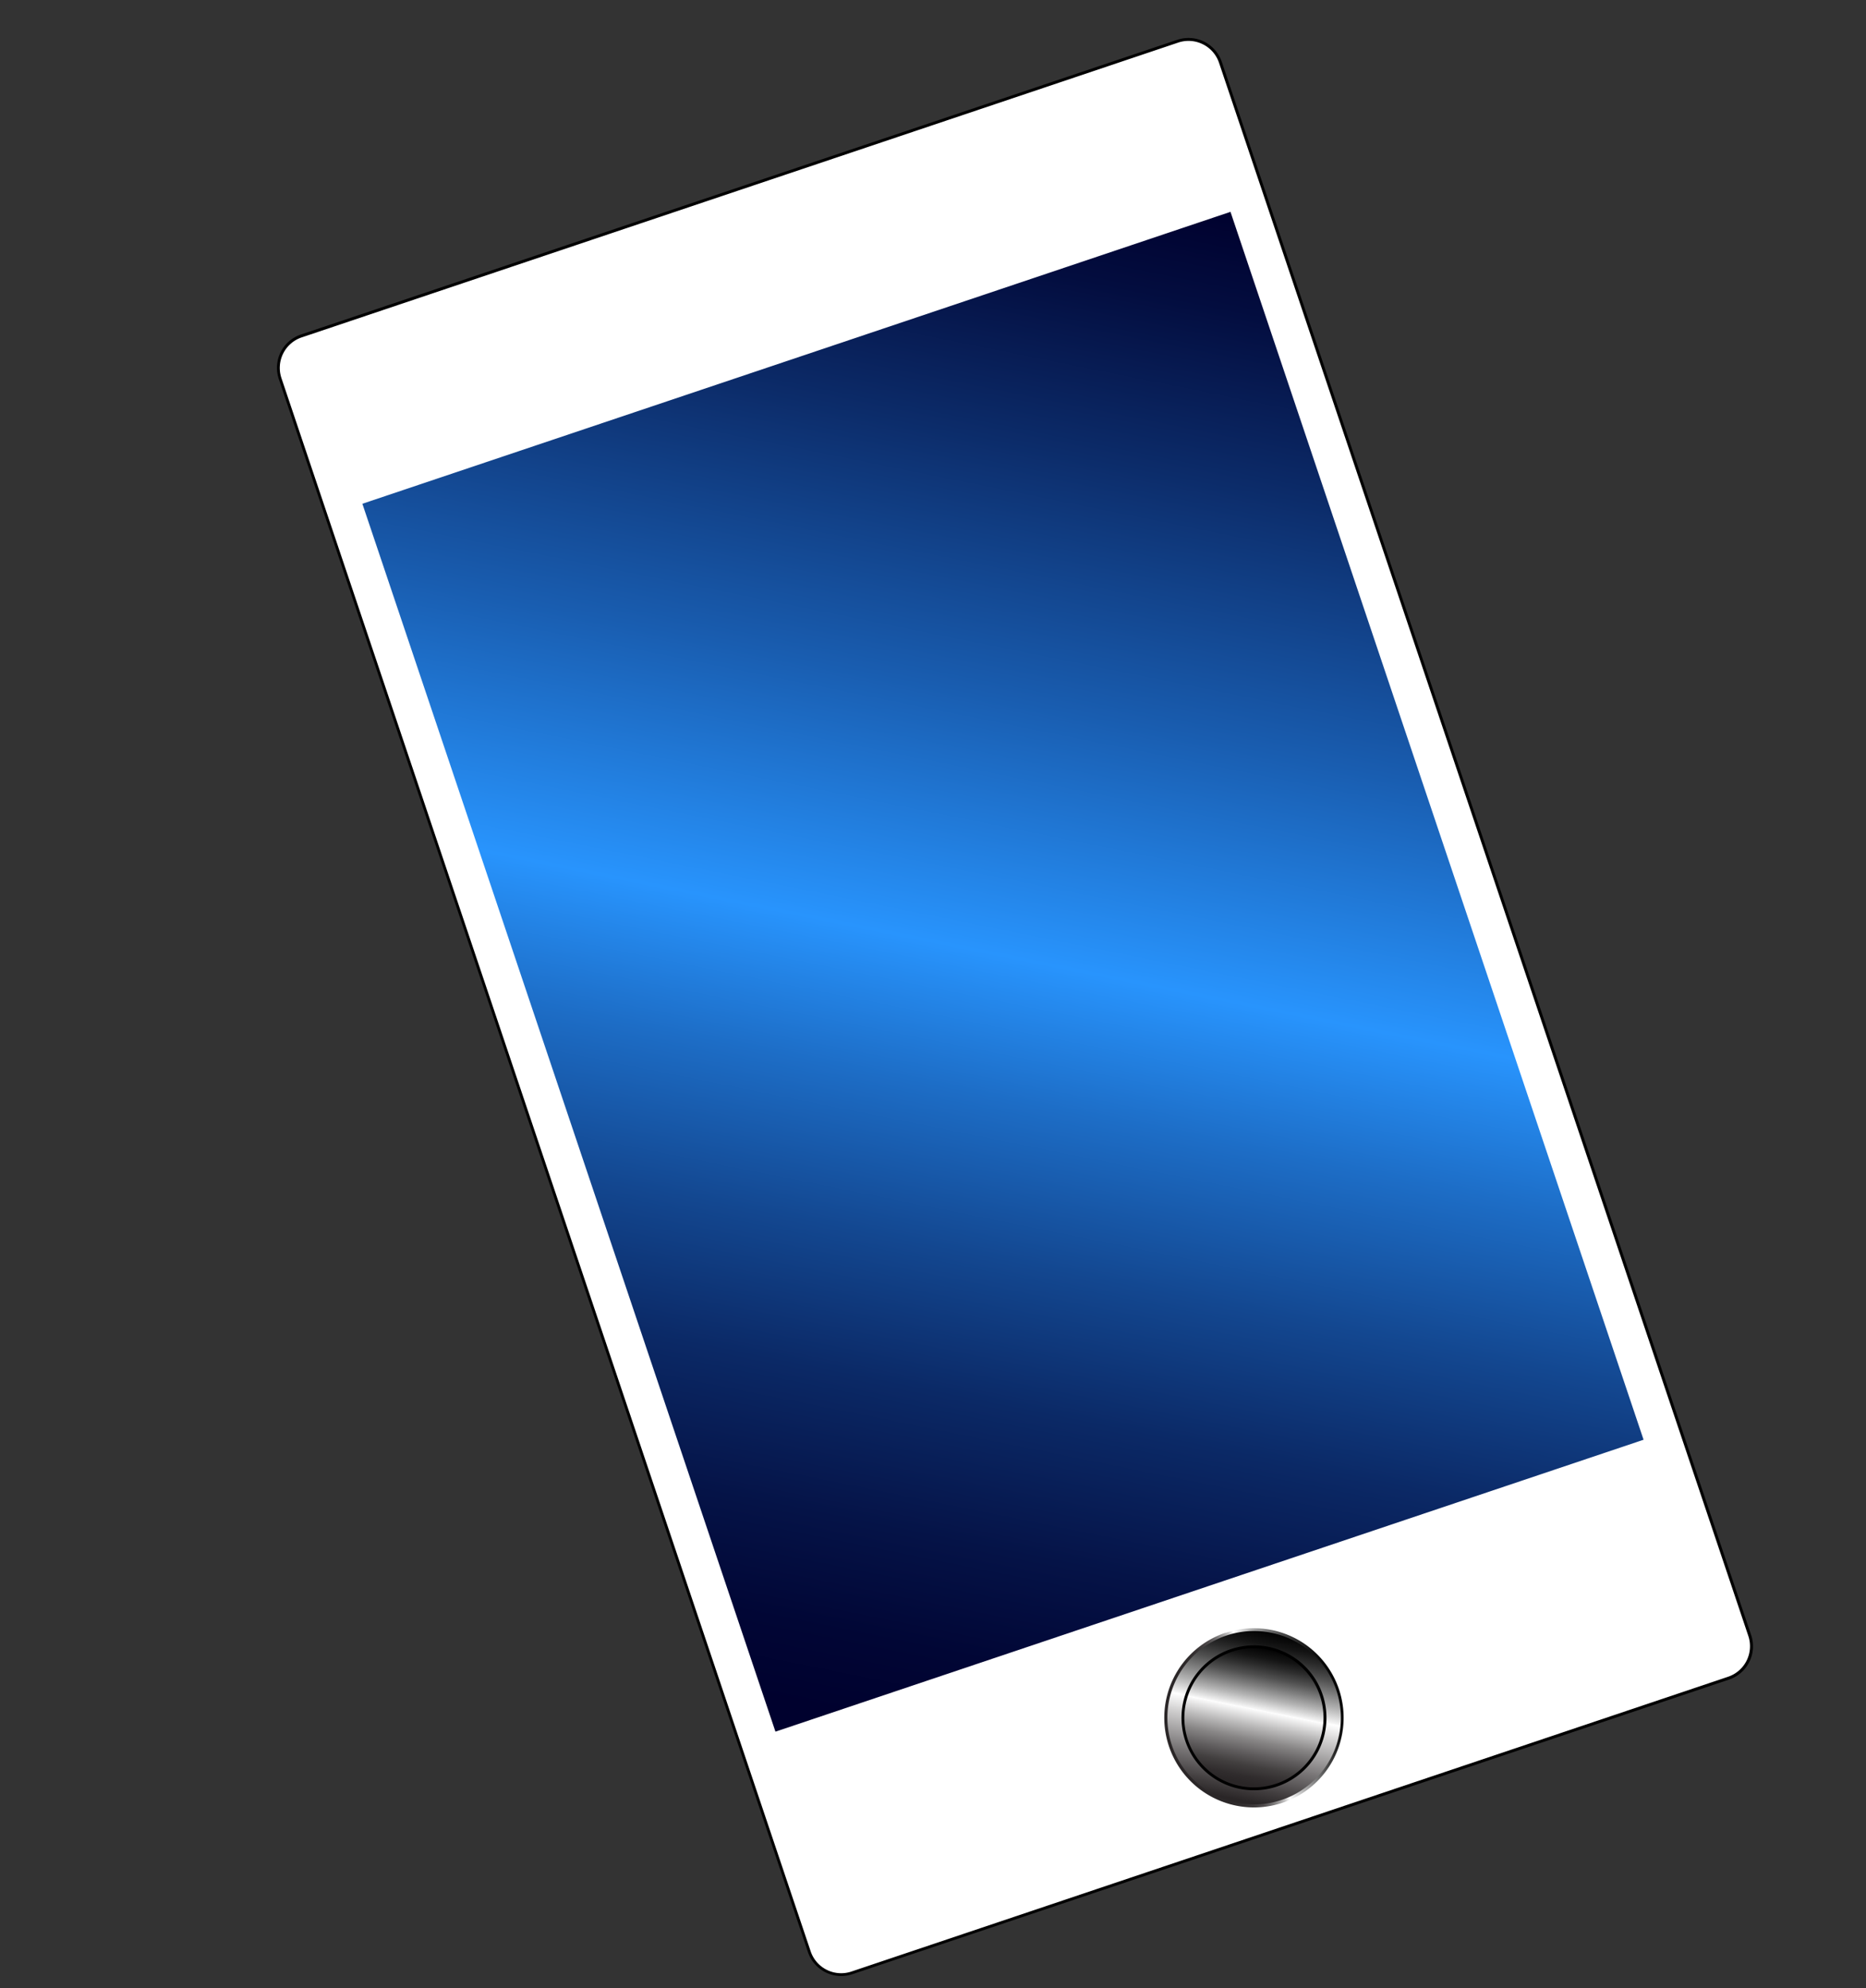 <svg id="Layer_1" data-name="Layer 1" xmlns="http://www.w3.org/2000/svg" xmlns:xlink="http://www.w3.org/1999/xlink" width="425.17" height="453.1" viewBox="0 0 425.17 453.1"><rect x="0" y="0" width="425.17" height="453.1" fill="#333333" stroke="none"/><defs><style>.cls-1{fill:#fff;}.cls-2{fill:url(#linear-gradient);}.cls-3{fill:url(#linear-gradient-2);}.cls-4{fill:url(#linear-gradient-3);}.cls-5{fill:url(#linear-gradient-4);}</style><linearGradient id="linear-gradient" x1="448.18" y1="-213.51" x2="468.27" y2="-248.3" gradientTransform="matrix(0.95, -0.32, 0.32, 0.95, -74.97, 756.42)" gradientUnits="userSpaceOnUse"><stop offset="0" stop-color="#2a2627"/><stop offset="0.07" stop-color="#403c3d"/><stop offset="0.22" stop-color="#797677"/><stop offset="0.43" stop-color="#d3d2d2"/><stop offset="0.52" stop-color="#fff"/><stop offset="0.53" stop-color="#f4f4f4"/><stop offset="0.61" stop-color="#b4b4b4"/><stop offset="0.69" stop-color="#7d7d7d"/><stop offset="0.76" stop-color="#505050"/><stop offset="0.83" stop-color="#2d2d2d"/><stop offset="0.89" stop-color="#141414"/><stop offset="0.95" stop-color="#050505"/><stop offset="1"/></linearGradient><linearGradient id="linear-gradient-2" x1="437.8" y1="-230.9" x2="478.65" y2="-230.9" gradientTransform="matrix(0.95, -0.32, 0.32, 0.95, -74.97, 756.42)" gradientUnits="userSpaceOnUse"><stop offset="0" stop-color="#2a2627"/><stop offset="0.2" stop-color="#2c2829"/><stop offset="0.27" stop-color="#332f30"/><stop offset="0.32" stop-color="#3e3a3b"/><stop offset="0.37" stop-color="#4f4b4c"/><stop offset="0.4" stop-color="#646162"/><stop offset="0.43" stop-color="#7f7d7d"/><stop offset="0.46" stop-color="#9f9d9d"/><stop offset="0.49" stop-color="#c4c3c3"/><stop offset="0.51" stop-color="#ececec"/><stop offset="0.52" stop-color="#fff"/><stop offset="0.53" stop-color="#f4f4f4"/><stop offset="0.61" stop-color="#b4b4b4"/><stop offset="0.69" stop-color="#7d7d7d"/><stop offset="0.76" stop-color="#505050"/><stop offset="0.83" stop-color="#2d2d2d"/><stop offset="0.89" stop-color="#141414"/><stop offset="0.95" stop-color="#050505"/><stop offset="1"/></linearGradient><linearGradient id="linear-gradient-3" x1="450.12" y1="-216.89" x2="466.31" y2="-244.93" gradientTransform="matrix(0.95, -0.32, 0.32, 0.95, -74.97, 756.42)" gradientUnits="userSpaceOnUse"><stop offset="0" stop-color="#2a2627"/><stop offset="0.05" stop-color="#302c2d"/><stop offset="0.13" stop-color="#423f3f"/><stop offset="0.21" stop-color="#5f5c5d"/><stop offset="0.31" stop-color="#888686"/><stop offset="0.41" stop-color="#bcbbbb"/><stop offset="0.52" stop-color="#fbfbfb"/><stop offset="0.52" stop-color="#fff"/><stop offset="0.53" stop-color="#f4f4f4"/><stop offset="0.61" stop-color="#b4b4b4"/><stop offset="0.69" stop-color="#7d7d7d"/><stop offset="0.76" stop-color="#505050"/><stop offset="0.83" stop-color="#2d2d2d"/><stop offset="0.89" stop-color="#141414"/><stop offset="0.95" stop-color="#050505"/><stop offset="1"/></linearGradient><linearGradient id="linear-gradient-4" x1="368.22" y1="-254.39" x2="548.23" y2="-566.18" gradientTransform="translate(-229.69 631.73)" gradientUnits="userSpaceOnUse"><stop offset="0.02" stop-color="#00012e"/><stop offset="0.07" stop-color="#010635"/><stop offset="0.14" stop-color="#051347"/><stop offset="0.23" stop-color="#0b2966"/><stop offset="0.32" stop-color="#134790"/><stop offset="0.42" stop-color="#1d6dc6"/><stop offset="0.51" stop-color="#2894fd"/><stop offset="0.67" stop-color="#195db0"/><stop offset="0.83" stop-color="#0c2c6a"/><stop offset="0.94" stop-color="#030d3f"/><stop offset="1" stop-color="#00012e"/></linearGradient></defs><title>mobil_2</title><rect class="cls-1" x="118.22" y="32.71" width="226.06" height="393.6" rx="7.67" transform="translate(-61.1 85.7) rotate(-18.59)"/><path d="M268.47,9.7a7.34,7.34,0,0,1,9.29,4.62l120.6,358.52a7.34,7.34,0,0,1-4.62,9.29h0L194,449.31a7.33,7.33,0,0,1-9.29-4.61h0L64.13,86.18a7.34,7.34,0,0,1,4.62-9.29L268.47,9.7m-.21-.63L68.53,76.25a8,8,0,0,0-5,10.14L184.1,444.91a8,8,0,0,0,10.13,5L394,382.76a8,8,0,0,0,5-10.13L278.39,14.11A8,8,0,0,0,268.26,9.07Z"/><circle class="cls-2" cx="285.73" cy="391.47" r="20.09"/><path class="cls-3" d="M279.43,372.74a19.76,19.76,0,1,1-12.42,25h0a19.78,19.78,0,0,1,12.42-25m-.22-.63A20.43,20.43,0,1,0,305.09,385a20.42,20.42,0,0,0-25.88-12.85Z"/><path class="cls-4" d="M290.89,406.81a16.19,16.19,0,1,1,10.17-20.51h0A16.22,16.22,0,0,1,290.89,406.81Z"/><path d="M280.67,376.44a15.86,15.86,0,1,1-10,20.09h0a15.88,15.88,0,0,1,10-20.08m-.21-.63a16.52,16.52,0,1,0,20.92,10.4h0a16.51,16.51,0,0,0-20.92-10.39Z"/><rect class="cls-5" x="124.19" y="73.83" width="208.69" height="295.24" transform="translate(-58.68 84.42) rotate(-18.59)"/></svg>